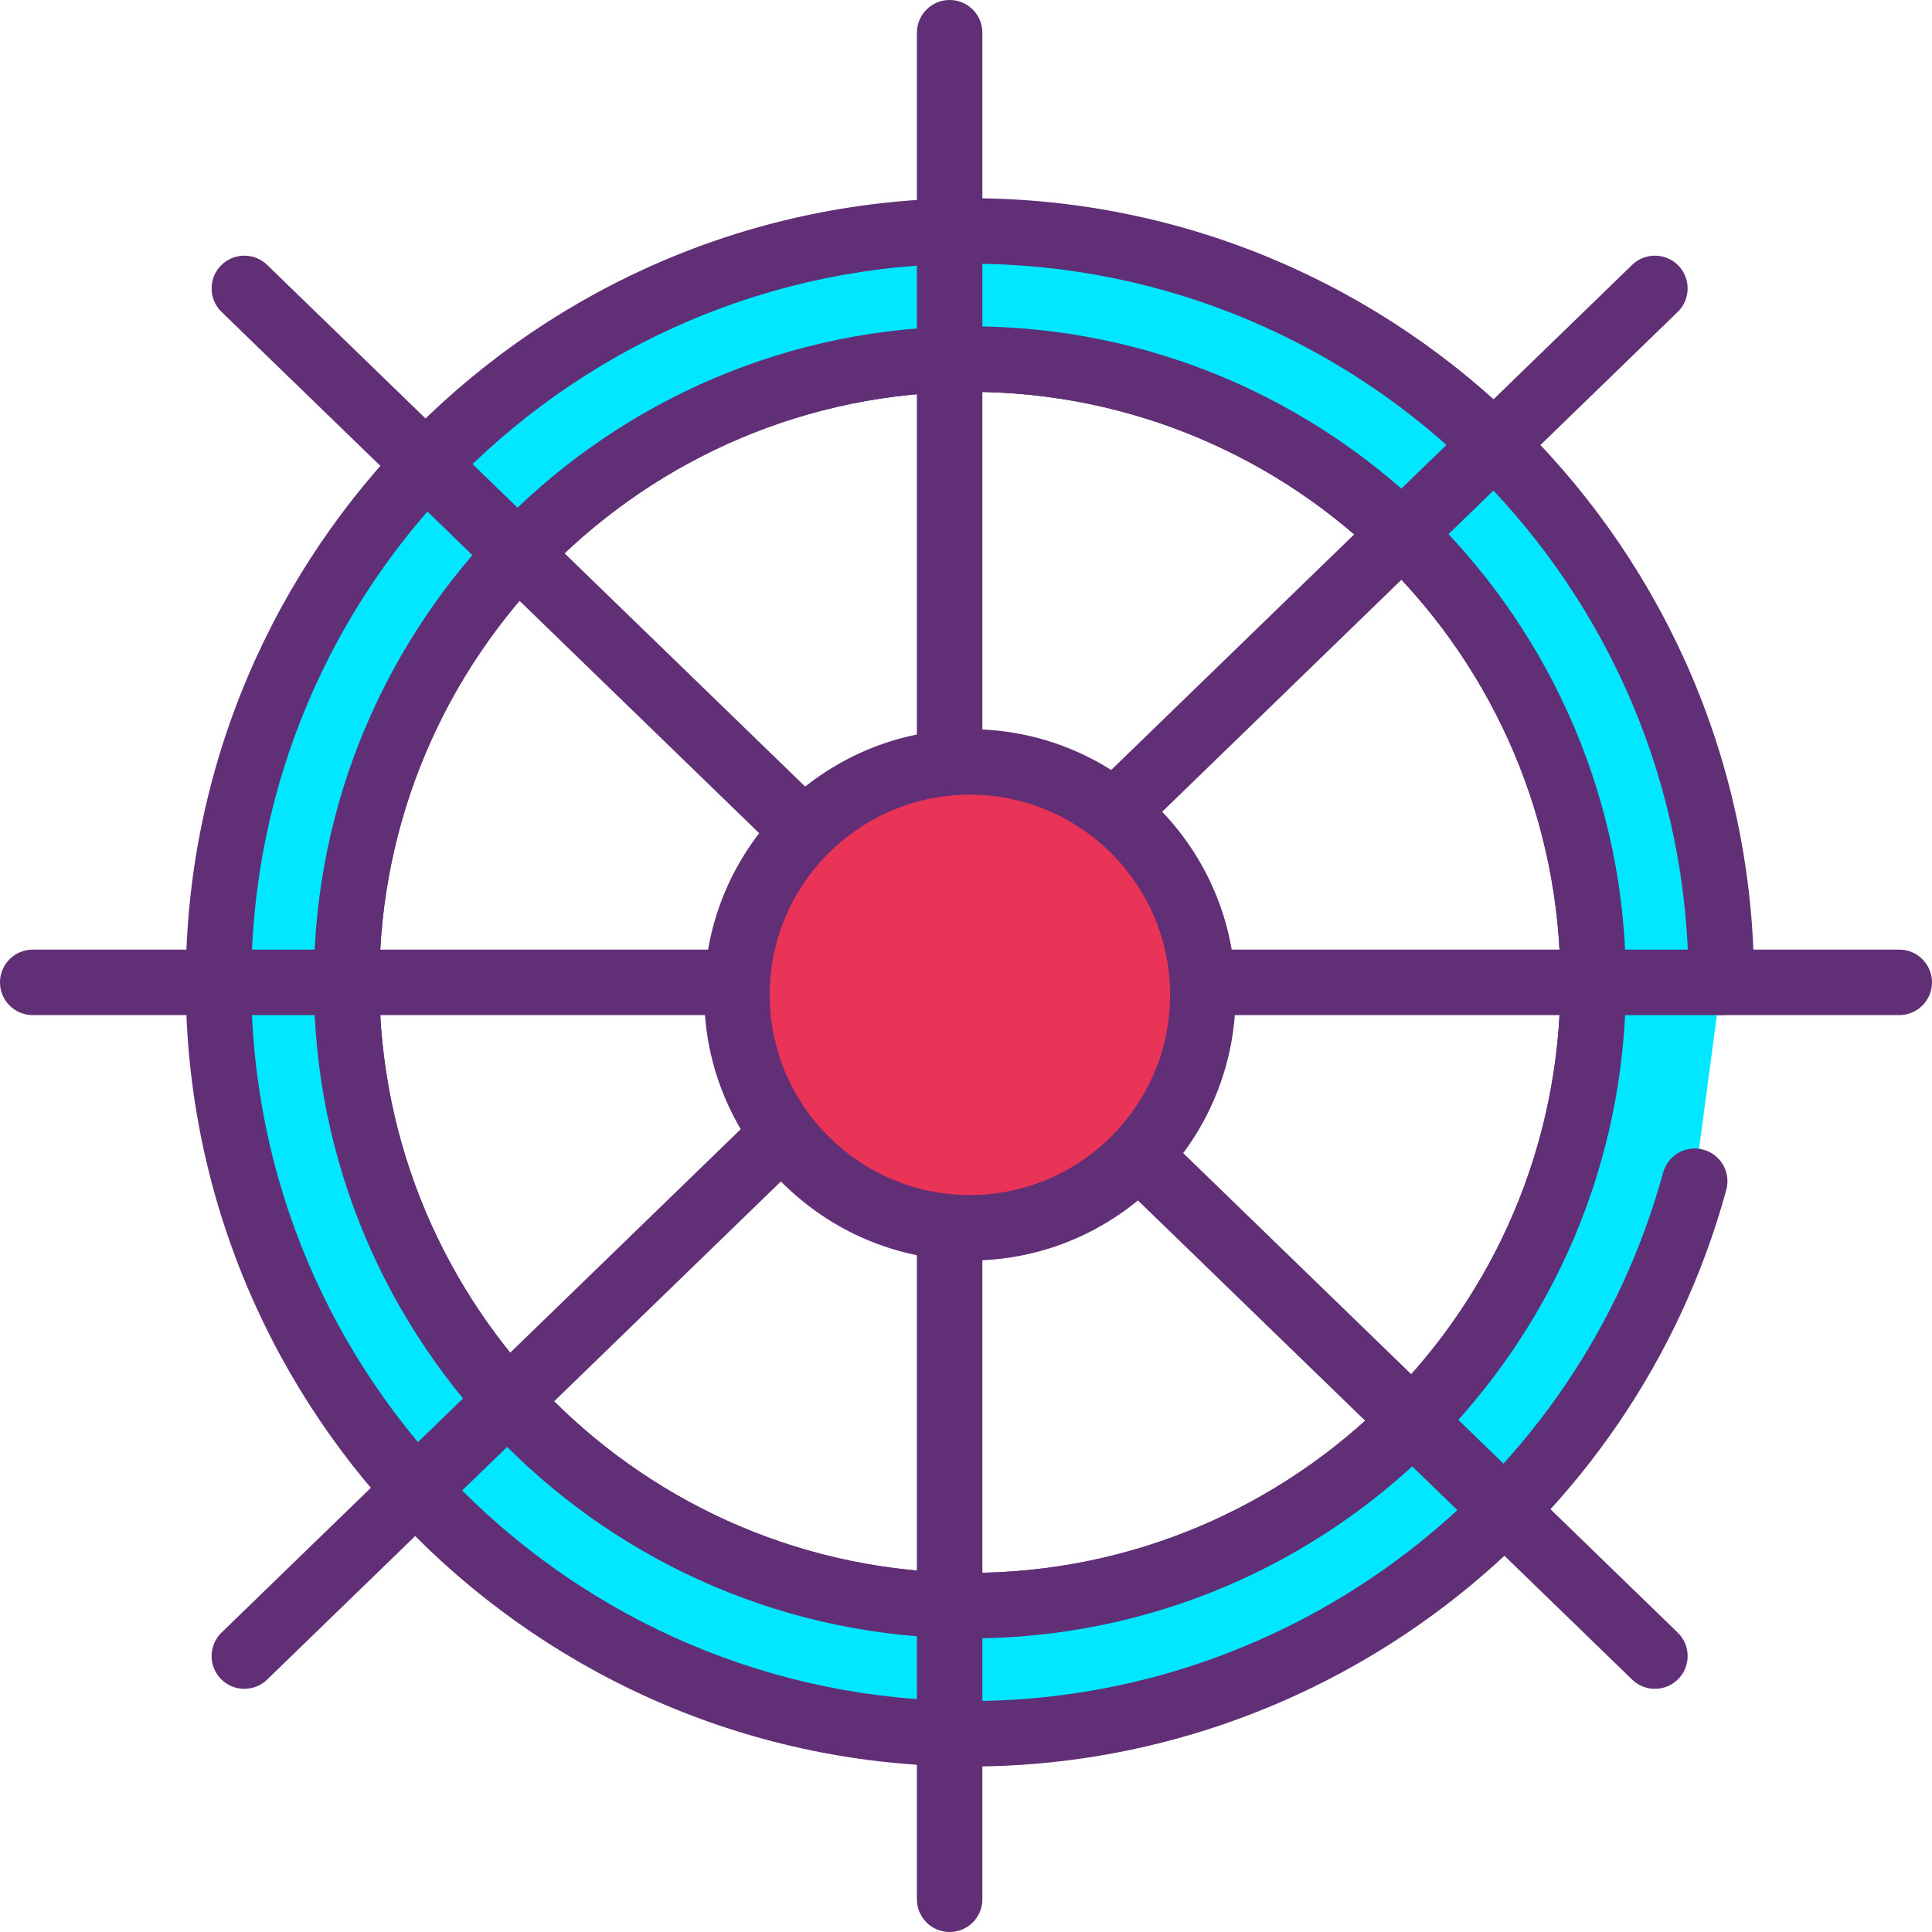 <svg height="402.773pt" viewBox="0 0 402.773 402.773" width="402.773pt" xmlns="http://www.w3.org/2000/svg"><path d="m202.195 341.562c-75.41 0-136.762-61.352-136.762-136.762 0-75.41 61.352-136.766 136.762-136.766 75.414 0 136.766 61.355 136.766 136.766 0 75.41-61.355 136.762-136.766 136.762zm0-259.871c-67.879 0-123.109 55.223-123.109 123.109 0 67.883 55.227 123.109 123.109 123.109 67.883 0 123.113-55.227 123.113-123.109 0-67.887-55.23-123.109-123.113-123.109zm0 0" fill="#602f75"/><path d="m358.844 204.801c0-86.516-70.133-156.652-156.648-156.652-86.516 0-156.648 70.137-156.648 156.652 0 86.512 70.133 156.648 156.652 156.648 72.16 0 132.926-48.793 151.102-115.188m-151.105 88.477c-71.762 0-129.938-58.176-129.938-129.938s58.176-129.938 129.938-129.938c71.762 0 129.938 58.176 129.938 129.938s-58.176 129.938-129.938 129.938zm0 0" fill="#00e7ff"/><g fill="#602f75"><path d="m202.195 368.277c-90.141 0-163.473-73.34-163.473-163.477 0-90.141 73.332-163.477 163.473-163.477 90.137 0 163.477 73.336 163.477 163.477 0 3.77-3.051 6.824-6.824 6.824-3.773 0-6.828-3.055-6.828-6.824 0-82.613-67.211-149.824-149.824-149.824-82.613 0-149.82 67.211-149.82 149.824s67.207 149.824 149.82 149.824c67.34 0 126.766-45.305 144.52-110.168 1-3.641 4.781-5.785 8.387-4.781 3.641.992 5.781 4.75 4.785 8.387-19.371 70.781-84.223 120.215-157.691 120.215zm0-26.715c-75.41 0-136.762-61.352-136.762-136.762 0-75.41 61.352-136.766 136.762-136.766 75.414 0 136.766 61.355 136.766 136.766 0 75.41-61.355 136.762-136.766 136.762zm0-259.871c-67.879 0-123.109 55.223-123.109 123.109 0 67.883 55.227 123.109 123.109 123.109 67.883 0 123.113-55.227 123.113-123.109 0-67.887-55.23-123.109-123.113-123.109zm0 0"/><path d="m345.008 352.078c-1.715 0-3.43-.641-4.754-1.93l-294.066-285.121c-2.707-2.625-2.773-6.945-.148-9.652 2.633-2.707 6.953-2.77 9.652-.148l294.066 285.125c2.707 2.621 2.773 6.945.148 9.652-1.34 1.379-3.121 2.074-4.898 2.074zm0 0"/><path d="m50.941 352.078c-1.781 0-3.562-.695-4.902-2.074-2.625-2.707-2.559-7.031.148-9.652l294.066-285.125c2.707-2.625 7.027-2.559 9.652.145 2.625 2.707 2.559 7.031-.148 9.656l-294.062 285.121c-1.328 1.289-3.043 1.93-4.754 1.93zm0 0"/><path d="m395.945 211.625h-389.117c-3.773 0-6.828-3.055-6.828-6.824s3.055-6.828 6.828-6.828h389.117c3.773 0 6.828 3.059 6.828 6.828s-3.055 6.824-6.828 6.824zm0 0"/><path d="m197.973 402.773c-3.773 0-6.824-3.059-6.824-6.828v-389.117c0-3.773 3.051-6.828 6.824-6.828 3.773 0 6.828 3.055 6.828 6.828v389.117c0 3.77-3.055 6.828-6.828 6.828zm0 0"/></g><path d="m250.758 207.406c0 26.816-21.742 48.559-48.562 48.559-26.82 0-48.562-21.742-48.562-48.559 0-26.82 21.742-48.562 48.562-48.562 26.82 0 48.562 21.742 48.562 48.562zm0 0" fill="#ea3457"/><path d="m202.195 262.789c-30.543 0-55.387-24.844-55.387-55.383s24.848-55.387 55.387-55.387c30.543 0 55.391 24.848 55.391 55.387s-24.848 55.383-55.391 55.383zm0-97.121c-23.016 0-41.734 18.723-41.734 41.734 0 23.012 18.719 41.734 41.734 41.734 23.012 0 41.738-18.723 41.738-41.734 0-23.012-18.727-41.734-41.738-41.734zm0 0" fill="#602f75"/></svg>